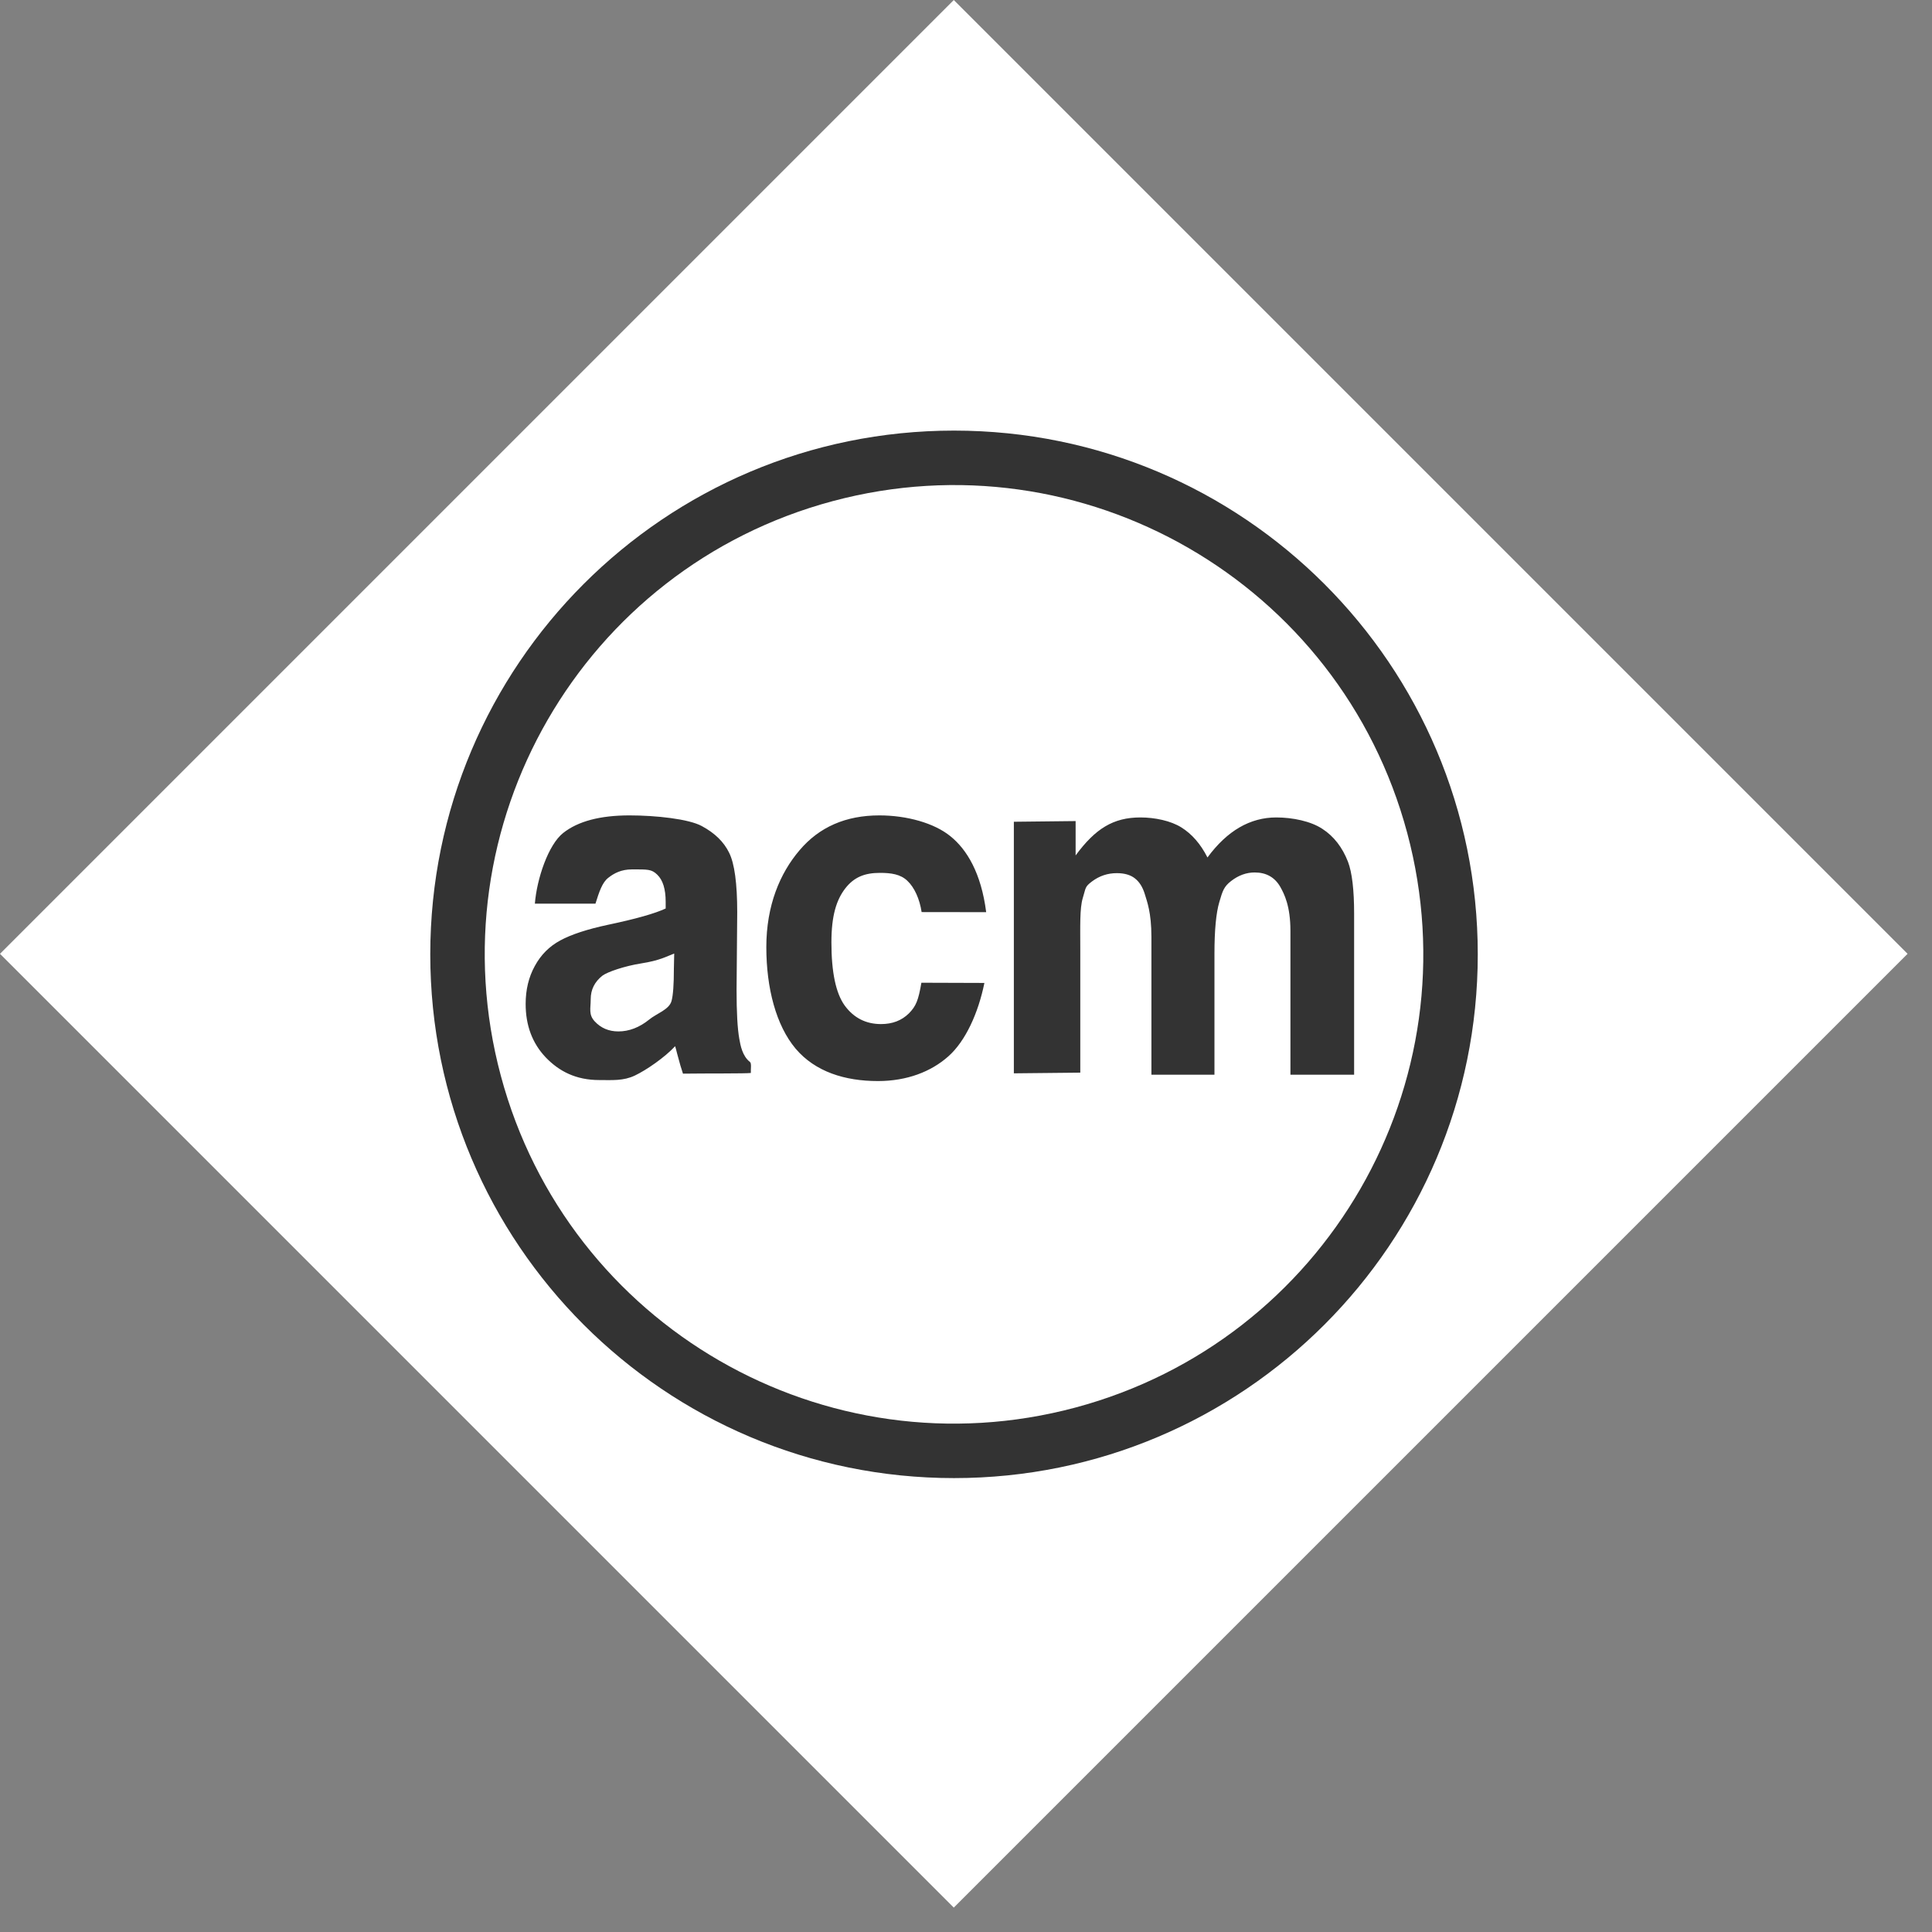 <?xml version="1.0" encoding="UTF-8"?>
<svg width="65px" height="65px" viewBox="0 0 65 65" version="1.1" xmlns="http://www.w3.org/2000/svg" xmlns:xlink="http://www.w3.org/1999/xlink" xmlns:sketch="http://www.bohemiancoding.com/sketch/ns">
    <rect x="0" y="0" width="65" height="65" fill="#808080" stroke="none"/>
    <!-- Generator: Sketch 3.3.2 (12043) - http://www.bohemiancoding.com/sketch -->
    <title>emblem</title>
    <desc>Created with Sketch.</desc>
    <defs></defs>
    <g id="Page-1" stroke="none" stroke-width="1" fill="none" fill-rule="evenodd" sketch:type="MSPage">
        <g id="emblem" sketch:type="MSLayerGroup" transform="translate(-1, -1)">
            <g id="Page-1" sketch:type="MSShapeGroup">
                <g id="acm-logo-flat">
                    <g id="Page-1">
                        <g id="acm-logo-flat-white">
                            <g id="Page-1">
                                <g id="acm-logo">
                                    <g id="layer1" transform="translate(0.66, 0.727)">
                                        <rect id="rect12178" fill="#FFFFFF" transform="translate(32.429, 32.362) rotate(-45) translate(-32.429, -32.362) " x="9.738" y="9.672" width="45.381" height="45.381"></rect>
                                        <path d="M50.058,32.381 C50.058,42.113 42.169,50.002 32.437,50.002 C22.705,50.002 14.816,42.113 14.816,32.381 C14.816,22.649 22.705,14.76 32.437,14.76 C42.169,14.76 50.058,22.649 50.058,32.381 L50.058,32.381 L50.058,32.381 Z" id="path12188" fill="#333333"></path>
                                        <path d="M32.437,48.166 C23.72,48.166 16.652,41.099 16.652,32.381 C16.652,23.664 23.72,16.596 32.437,16.596 C41.155,16.596 48.222,23.664 48.222,32.381 C48.222,41.099 41.155,48.166 32.437,48.166 L32.437,48.166 L32.437,48.166 Z" id="path12190" fill="#FFFFFF" transform="translate(32.437, 32.381) rotate(75) translate(-32.437, -32.381) "></path>
                                        <path d="M20.374,30.675 L18.335,30.675 C18.402,29.834 18.789,28.689 19.289,28.296 C19.788,27.903 20.531,27.706 21.516,27.706 C22.41,27.706 23.513,27.826 23.951,28.065 C24.388,28.299 24.695,28.599 24.872,28.965 C25.052,29.327 25.143,29.993 25.143,30.966 L25.121,33.58 C25.121,34.323 25.15,34.874 25.214,35.229 C25.251,35.435 25.313,35.801 25.571,36.001 C25.63,36.047 25.595,36.229 25.601,36.372 C25.443,36.395 24.072,36.384 23.318,36.395 C23.266,36.247 23.202,36.026 23.125,35.734 C23.092,35.601 23.068,35.513 23.054,35.471 C22.711,35.843 22.092,36.271 21.702,36.457 C21.312,36.643 20.941,36.61 20.499,36.61 C19.718,36.61 19.148,36.316 18.696,35.843 C18.249,35.37 18.025,34.772 18.025,34.05 C18.025,33.572 18.127,33.147 18.332,32.775 C18.536,32.398 18.822,32.111 19.188,31.914 C19.56,31.712 20.093,31.537 20.788,31.388 C21.725,31.191 22.375,31.008 22.736,30.838 L22.736,30.615 C22.736,30.185 22.641,29.879 22.451,29.699 C22.26,29.513 22.131,29.523 21.602,29.523 C21.245,29.523 21.002,29.649 20.802,29.808 C20.602,29.962 20.497,30.282 20.374,30.675 M23.023,32.354 C22.766,32.45 22.543,32.587 21.917,32.685 C21.352,32.774 20.778,32.971 20.607,33.099 C20.345,33.306 20.214,33.569 20.214,33.888 C20.214,34.201 20.136,34.403 20.345,34.632 C20.554,34.86 20.821,34.974 21.144,34.974 C21.506,34.974 21.851,34.841 22.18,34.576 C22.422,34.374 22.857,34.242 22.933,33.949 C22.986,33.758 23.012,33.394 23.012,32.858 L23.023,32.354 M33.519,30.962 L31.347,30.959 C31.28,30.518 31.105,30.129 30.867,29.906 C30.634,29.683 30.318,29.64 29.942,29.64 C29.442,29.64 29.077,29.776 28.777,30.164 C28.482,30.547 28.312,31.075 28.312,31.978 C28.312,32.982 28.461,33.691 28.761,34.106 C29.066,34.52 29.473,34.727 29.982,34.727 C30.363,34.727 30.674,34.608 30.917,34.369 C31.16,34.124 31.239,33.925 31.339,33.336 L33.459,33.343 C33.254,34.352 32.827,35.298 32.246,35.813 C31.666,36.329 30.853,36.644 29.878,36.644 C28.769,36.644 27.769,36.334 27.107,35.553 C26.451,34.772 26.122,33.518 26.122,32.137 C26.122,30.74 26.579,29.653 27.241,28.878 C27.902,28.097 28.797,27.706 29.925,27.706 C30.848,27.706 31.776,27.964 32.319,28.41 C32.866,28.851 33.35,29.64 33.519,30.962 M34.45,27.92 L36.528,27.897 L36.528,29.053 C37.189,28.155 37.793,27.775 38.707,27.775 C39.193,27.775 39.729,27.887 40.085,28.11 C40.442,28.333 40.735,28.67 40.964,29.122 C41.297,28.67 41.656,28.333 42.041,28.11 C42.427,27.887 42.839,27.775 43.276,27.775 C43.833,27.775 44.442,27.903 44.828,28.158 C45.213,28.407 45.501,28.777 45.691,29.265 C45.829,29.627 45.898,30.211 45.898,31.019 L45.898,36.43 L43.755,36.43 L43.755,31.592 C43.755,30.753 43.548,30.349 43.41,30.104 C43.224,29.786 42.939,29.626 42.553,29.626 C42.273,29.626 42.008,29.722 41.761,29.913 C41.513,30.104 41.473,30.248 41.363,30.62 C41.254,30.987 41.199,31.568 41.199,32.365 L41.199,36.43 L39.078,36.43 L39.078,31.792 C39.078,30.968 38.928,30.597 38.857,30.358 C38.785,30.119 38.673,29.941 38.521,29.824 C38.374,29.708 38.171,29.649 37.914,29.649 C37.605,29.649 37.327,29.742 37.079,29.928 C36.832,30.114 36.877,30.138 36.768,30.489 C36.663,30.839 36.685,31.436 36.685,32.249 L36.685,36.361 L34.45,36.384 L34.45,27.92" id="flowRoot12200" fill="#333333"></path>
                                    </g>
                                </g>
                            </g>
                        </g>
                    </g>
                </g>
            </g>
        </g>
    </g>
</svg>